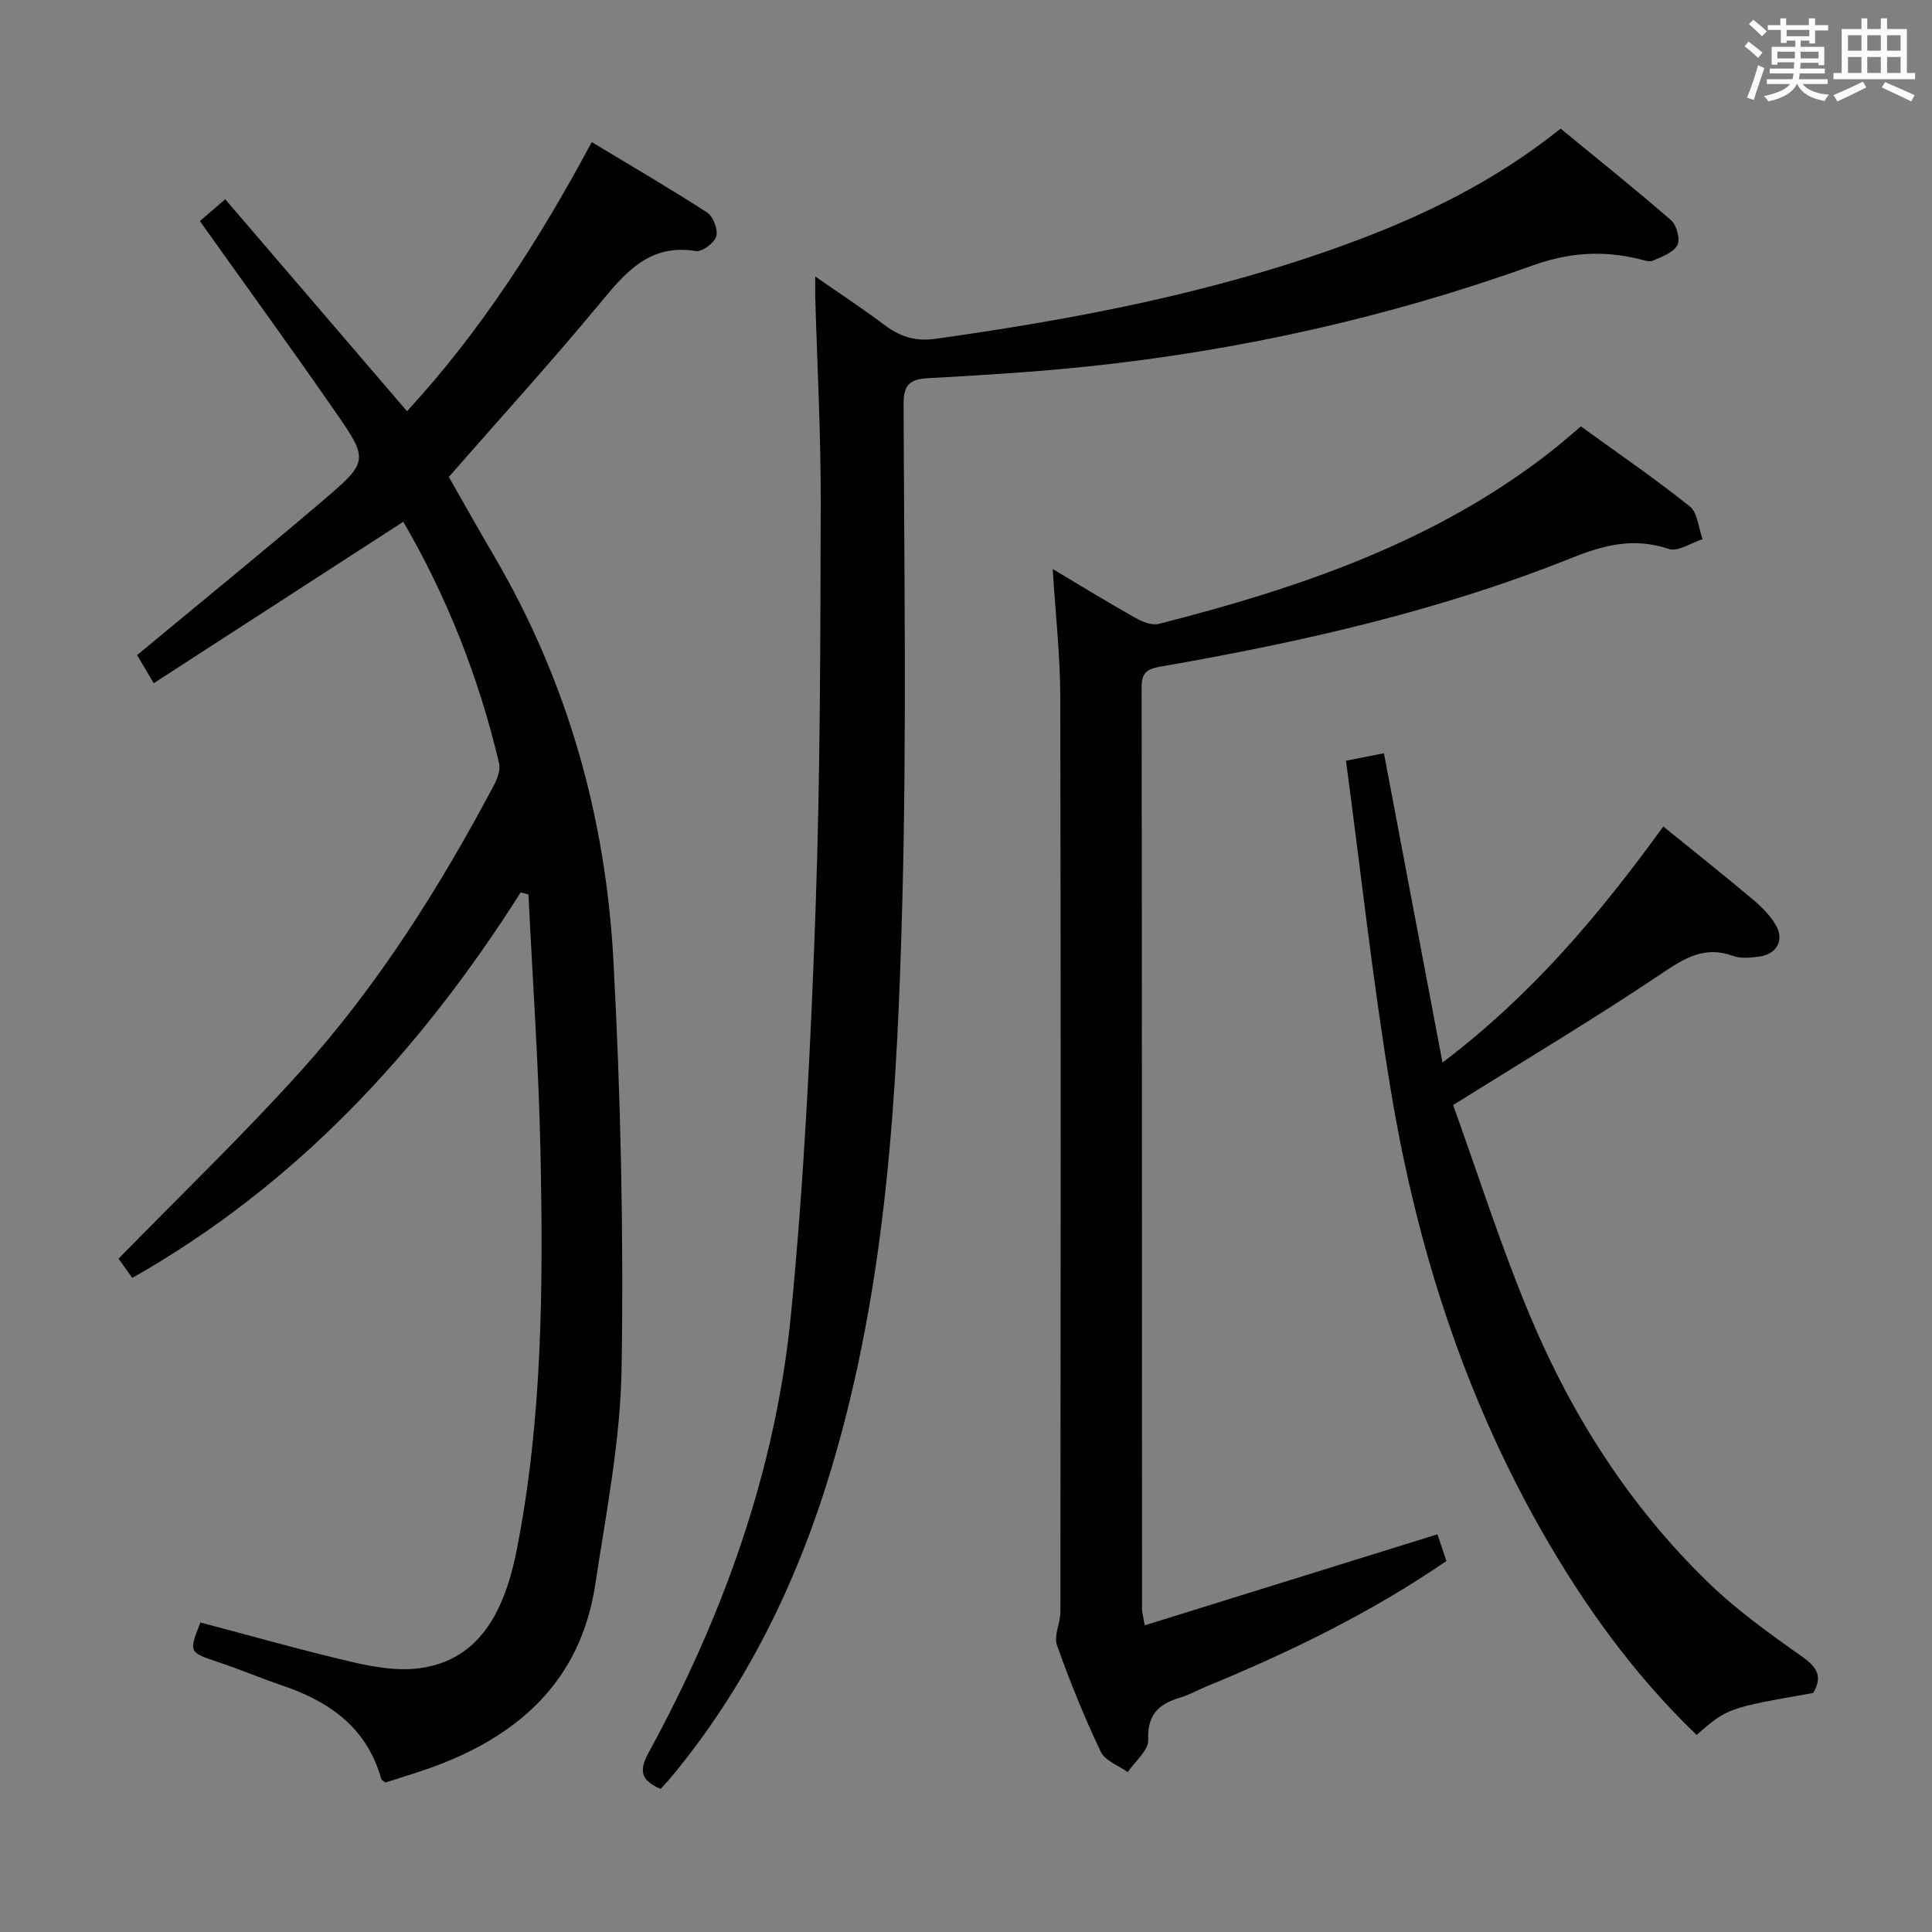 <svg enable-background="new 0 0 400 400" viewBox="0 0 400 400" xmlns="http://www.w3.org/2000/svg"><rect x="0" y="0" width="400" height="400" fill="#808080" stroke="none"/><path d="m361.2 9.6.8-1c.9.7 1.9 1.4 2.9 2.3l-.9 1.1c-1-1-2-1.8-2.8-2.4zm.5 10.6c.9-2.1 1.6-4.3 2.3-6.7.4.2.8.4 1.3.6-.7 2.1-1.5 4.3-2.2 6.6zm.4-15.2.9-.9c1 .8 2 1.6 2.8 2.4l-1 1c-.9-.9-1.8-1.7-2.7-2.5zm12.5-1.2h1.2v1.4h2.7v1.1h-2.7v2.7h-1.2v-.6h-1.8v1.3h4.9v3.8h-1.2v-.5h-3.7c0 .4-.1.9-.1 1.2h5.1v1h-5.2c0 .5-.1.9-.2 1.2h6v1h-5.2c1.1 1.3 2.9 2 5.5 2.2-.4.4-.7.8-.9 1.3-2.9-.5-4.8-1.6-5.7-3.5h-.1c-.8 1.7-2.7 2.9-5.9 3.6-.2-.4-.6-.8-.9-1.1 2.8-.6 4.6-1.4 5.4-2.5h-4.8v-1h5.3c.1-.3.2-.7.2-1.2h-4.9v-1h5c0-.4 0-.8.1-1.3h-3.5v.5h-1.2v-3.7h4.9v-1.3h-1.8v.5h-1.2v-2.7h-2.7v-1h2.6v-1.4h1.2v1.4h4.7v-1.4zm-6.6 8.3h3.6c0-.4 0-.9 0-1.4h-3.6zm1.9-4.6h4.7v-1.3h-4.7zm6.6 3.2h-3.7v1.4h3.7z" fill="#fbfafc"/><path d="m385.3 3.8h1.3v2.2h2.8v-2.2h1.3v2.2h4.1v9.1h1.7v1.3h-16.9v-1.3h1.7v-9.1h4.1v-2.2zm.4 13.1.7 1.2c-1.8.9-3.8 1.9-6 2.9-.2-.4-.5-.8-.8-1.3 2.3-1 4.3-1.9 6.1-2.8zm-3.1-6.4h2.8v-3.2h-2.8zm0 4.6h2.8v-3.3h-2.8zm4-4.6h2.8v-3.2h-2.8zm0 4.6h2.8v-3.3h-2.8zm3.7 1.9c2.1.9 4.1 1.8 6.1 2.7l-.7 1.3c-2.2-1.1-4.2-2-6.1-2.9zm3.2-9.7h-2.8v3.2h2.8v-3.1zm-2.8 7.8h2.8v-3.3h-2.8z" fill="#fbfafc"/><g fill="#010000"><path d="m107.81 184.76c-20.72 32.67-46.26 60.43-80.42 79.82-1.22-1.72-2.36-3.32-2.84-3.99 12.86-13.18 25.83-25.62 37.82-38.95 15.97-17.77 28.66-37.92 39.85-58.99.73-1.37 1.44-3.22 1.11-4.6-4.19-17.89-10.94-34.76-19.83-50.03-17.18 11.12-34.13 22.08-51.67 33.43-1.74-2.93-2.85-4.81-3.45-5.82 13.09-10.86 25.85-21.23 38.36-31.89 9.61-8.19 9.63-8.46 2.63-18.56-9.08-13.11-18.46-26.02-27.99-39.41 1.34-1.15 2.93-2.52 5.25-4.52 12.59 14.68 24.99 29.13 37.64 43.89 15.27-16.58 27.34-35.4 38.25-55.72 8.11 4.89 16.11 9.55 23.87 14.57 1.27.82 2.31 3.54 1.91 4.93-.4 1.38-2.94 3.27-4.24 3.06-9.69-1.57-14.62 4.5-19.98 10.97-9.96 12.04-20.5 23.6-31.16 35.79 3 5.25 6.23 11.01 9.56 16.7 15.07 25.78 22.93 53.85 24.52 83.41 1.51 28.06 2.13 56.22 1.7 84.31-.23 15-3.2 29.99-5.46 44.91-3.03 19.96-15.91 31.43-34.1 37.94-3.11 1.11-6.28 2.05-9.33 3.04-.4-.32-.81-.48-.88-.73-2.93-10.56-10.65-16.02-20.45-19.34-4.4-1.49-8.69-3.32-13.1-4.79-6.32-2.12-6.35-2.04-3.88-8.27 10.61 2.79 21.14 5.8 31.8 8.27 4.47 1.03 9.32 1.81 13.78 1.17 11-1.6 17.03-9.84 19.89-24.39 5.38-27.31 5.5-54.91 4.93-82.53-.37-17.76-1.63-35.5-2.49-53.25-.54-.15-1.07-.29-1.6-.43z"/><path d="m136.77 370.37c-4.26-1.78-4.43-3.94-2.46-7.55 15.51-28.42 26.34-58.57 29.47-90.84 2.7-27.77 4.08-55.71 5.07-83.6 1-28.11 1-56.26 1.07-84.4.04-14.14-.73-28.28-1.13-42.42-.03-1.08 0-2.17 0-4.32 5.24 3.65 9.78 6.63 14.1 9.88 3.29 2.48 6.37 3.65 10.87 3.02 28.66-4.03 56.99-9.41 84.28-19.31 16-5.8 31.25-13.11 45.07-24.2 7.62 6.26 15.39 12.46 22.87 18.98 1.16 1.01 1.94 3.96 1.3 5.15-.83 1.54-3.19 2.39-5.04 3.2-.78.34-1.96-.1-2.92-.34-7.43-1.8-14.48-1.35-21.88 1.3-29.95 10.76-60.86 17.68-92.52 20.98-10.91 1.14-21.87 1.79-32.83 2.4-3.74.21-5.02 1.39-5.01 5.34.11 34.16.64 68.33-.25 102.47-1.04 39.7-3.15 79.39-14.67 117.84-7.04 23.49-17.55 45.19-33.33 64.15-.64.78-1.34 1.48-2.06 2.27z"/><path d="m327.31 88.28c7.61 5.52 15.29 10.77 22.53 16.56 1.65 1.31 1.81 4.48 2.66 6.79-2.36.74-5.11 2.66-7.01 2.02-7.15-2.41-13.34-.85-20.09 1.86-27.38 10.98-56.03 17.45-85.02 22.48-2.81.49-4.03 1.2-4.02 4.26.08 63.64.06 127.27.08 190.91 0 .64.21 1.29.56 3.35 20.27-6.3 40.24-12.52 60.61-18.85.51 1.53 1.17 3.51 1.85 5.53-15.71 10.78-32.41 18.85-49.63 25.95-1.84.76-3.6 1.77-5.5 2.33-4.45 1.31-6.82 3.55-6.61 8.78.09 2.16-2.74 4.43-4.24 6.65-1.92-1.38-4.71-2.36-5.59-4.23-3.4-7.18-6.41-14.57-9.06-22.07-.69-1.96.72-4.57.72-6.88.05-63.14.1-126.28-.03-189.41-.02-8.6-.99-17.21-1.57-26.5 5.96 3.55 11.44 6.92 17.04 10.07 1.45.82 3.48 1.66 4.93 1.29 28.95-7.39 57.02-16.86 81.01-35.56 2.07-1.62 4.05-3.38 6.38-5.33z"/><path d="m344.37 171.11c6.56 5.33 12.68 10.19 18.67 15.22 1.76 1.48 3.46 3.22 4.61 5.18 1.83 3.11.22 6.05-3.38 6.53-1.79.24-3.83.47-5.45-.13-5.93-2.16-10.08.48-14.89 3.71-13.63 9.16-27.75 17.58-43.08 27.17 5.07 14.01 9.94 29.47 16.22 44.33 8.61 20.37 20.51 38.86 36.44 54.36 5.92 5.77 12.75 10.68 19.53 15.46 3.17 2.23 4.38 4.16 2.36 7.57-17.73 3.12-17.73 3.12-24.14 8.69-12.94-12.43-23.31-26.83-32.15-42.37-16.03-28.2-25.73-58.67-31.05-90.46-3.8-22.74-6.28-45.7-9.39-68.87 2.76-.54 5.13-1.01 7.86-1.55 3.98 21.05 7.94 41.98 12.12 64.04 18.67-14.13 32.64-30.84 45.72-48.88z"/></g></svg>